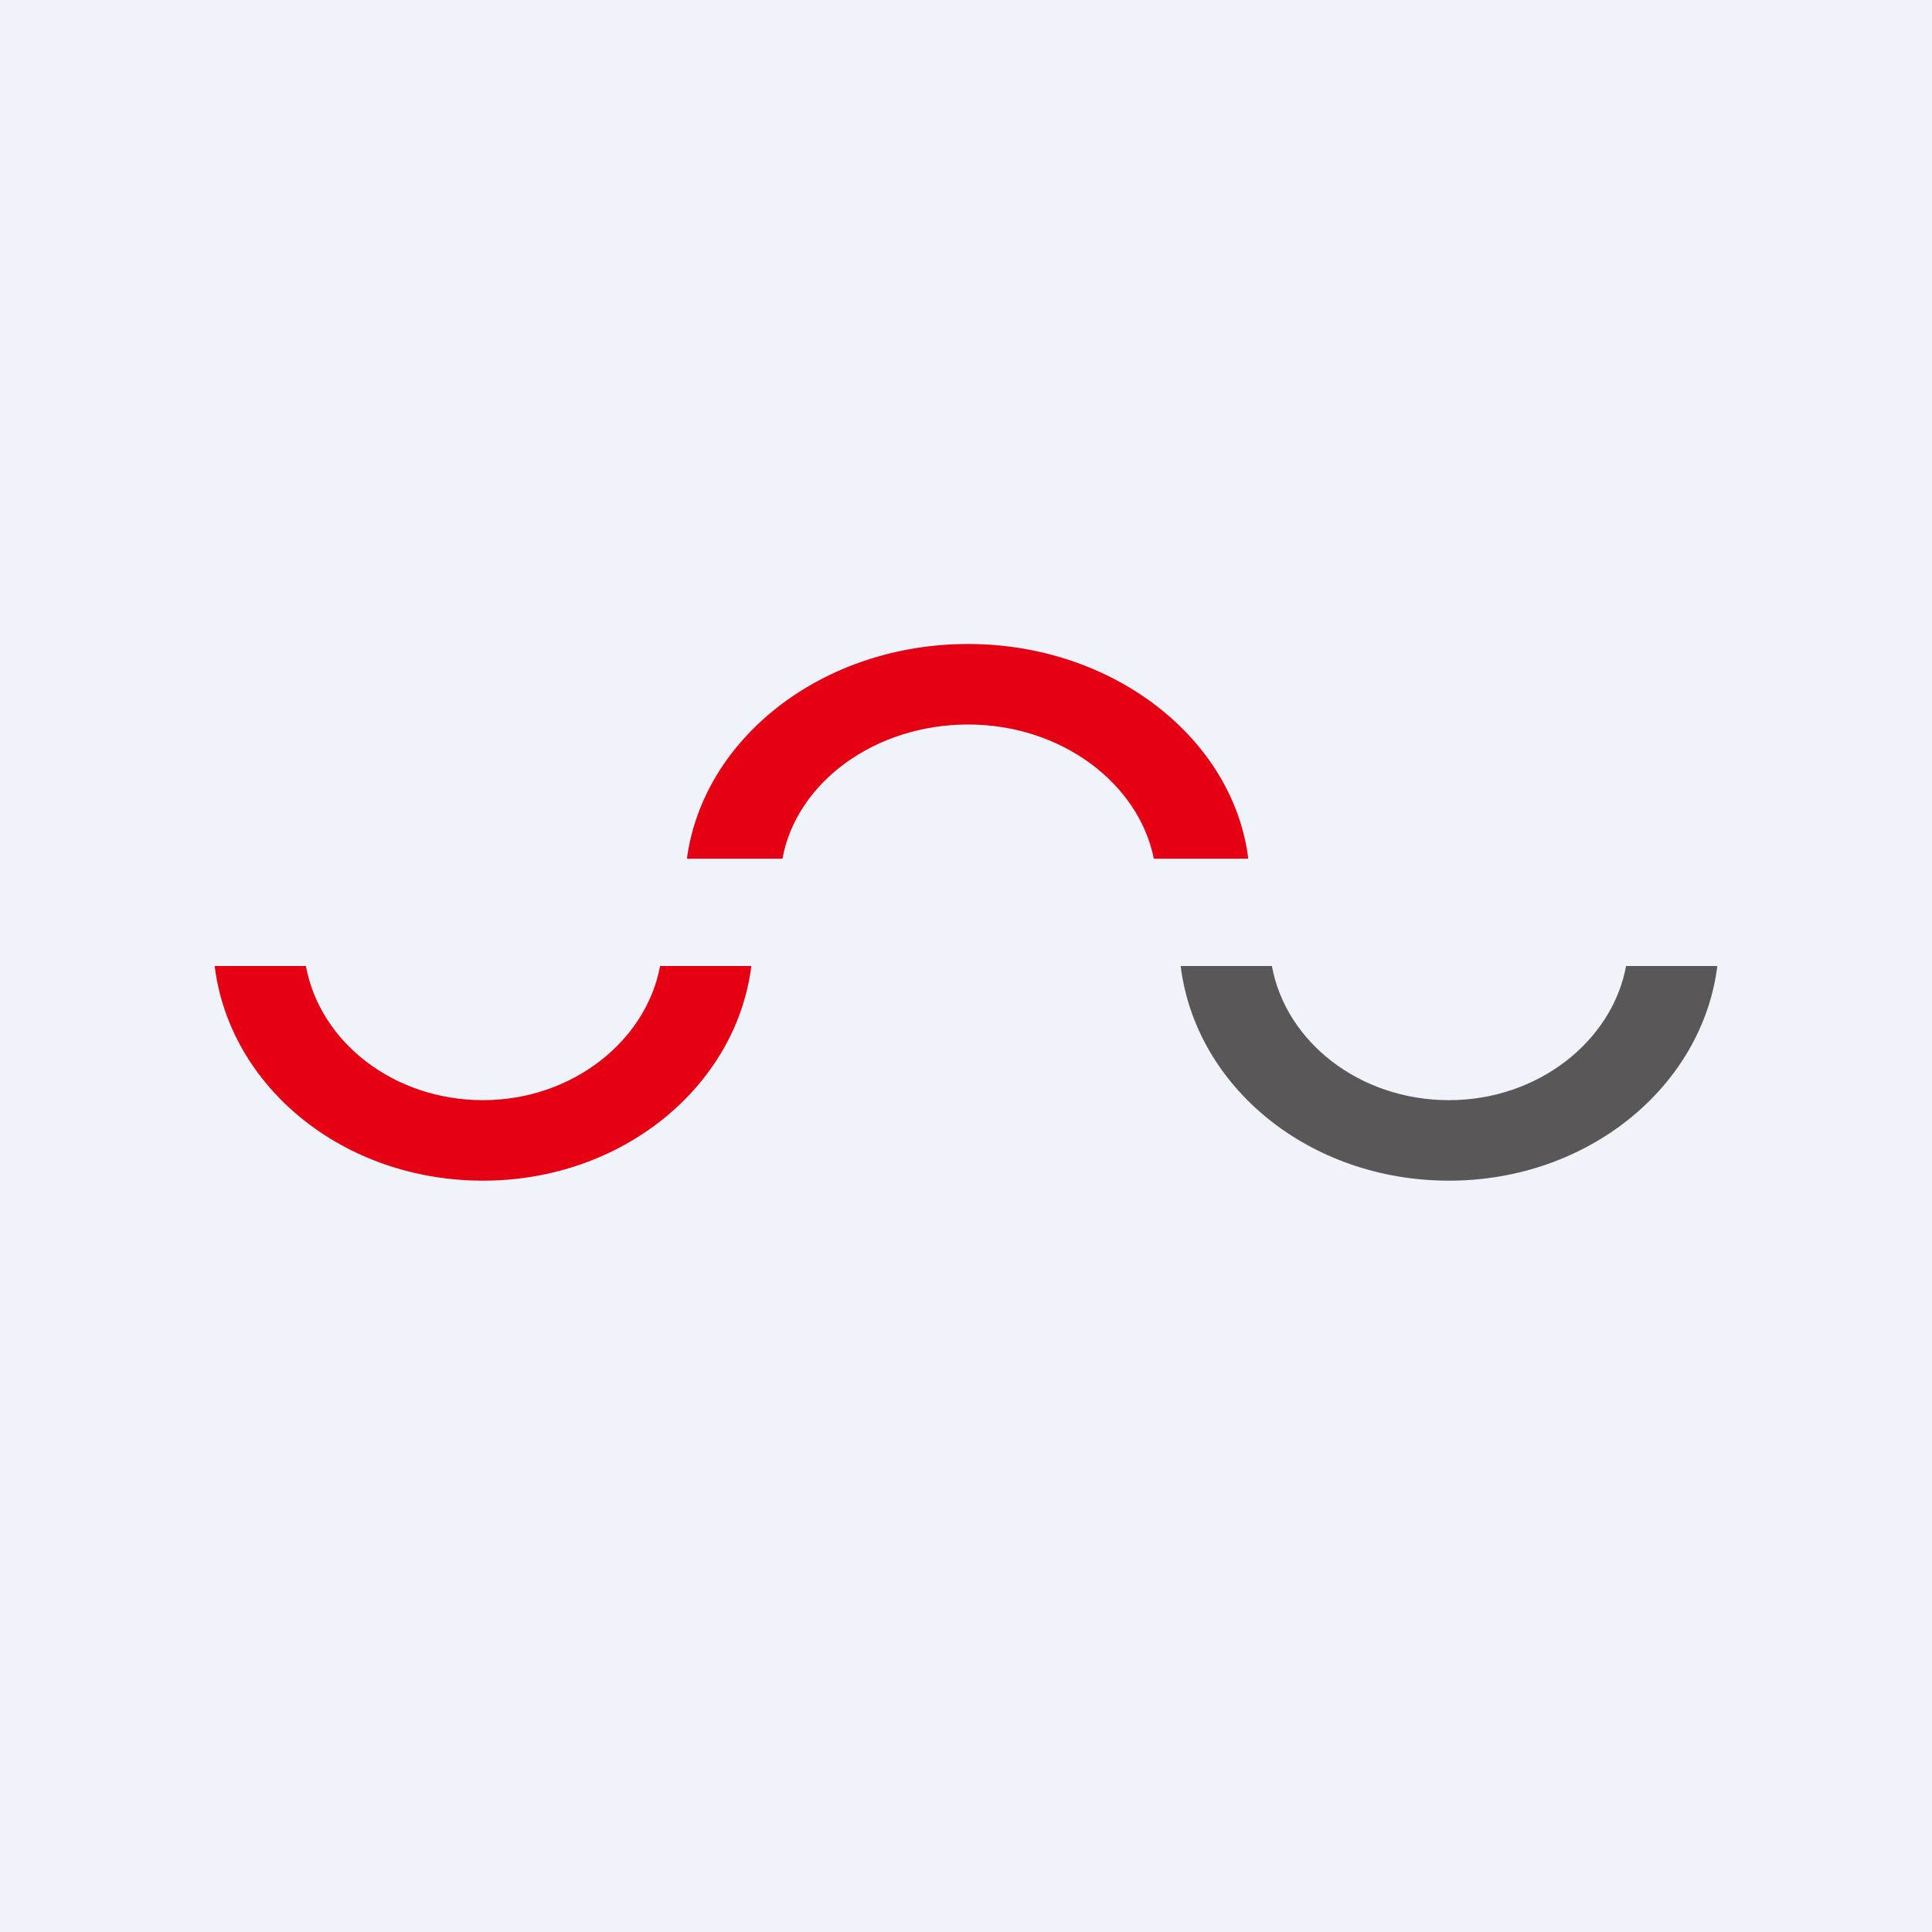 <!-- by TradingView --><svg width="18" height="18" viewBox="0 0 18 18" xmlns="http://www.w3.org/2000/svg"><path fill="#F0F3FA" d="M0 0h18v18H0z"/><path d="M10.75 8c-.14-.7-.86-1.25-1.73-1.25S7.42 7.29 7.29 8H6.4c.15-1.12 1.26-2 2.62-2 1.35 0 2.47.88 2.61 2h-.88ZM6.15 9c-.13.7-.82 1.25-1.65 1.25S2.98 9.71 2.85 9H2c.14 1.13 1.2 2 2.5 2s2.36-.88 2.5-2h-.85Z" fill="#E60013"/><path d="M15.15 9c-.13.7-.82 1.25-1.65 1.25S11.98 9.71 11.85 9H11c.14 1.13 1.2 2 2.5 2s2.36-.88 2.5-2h-.85Z" fill="#595757"/></svg>